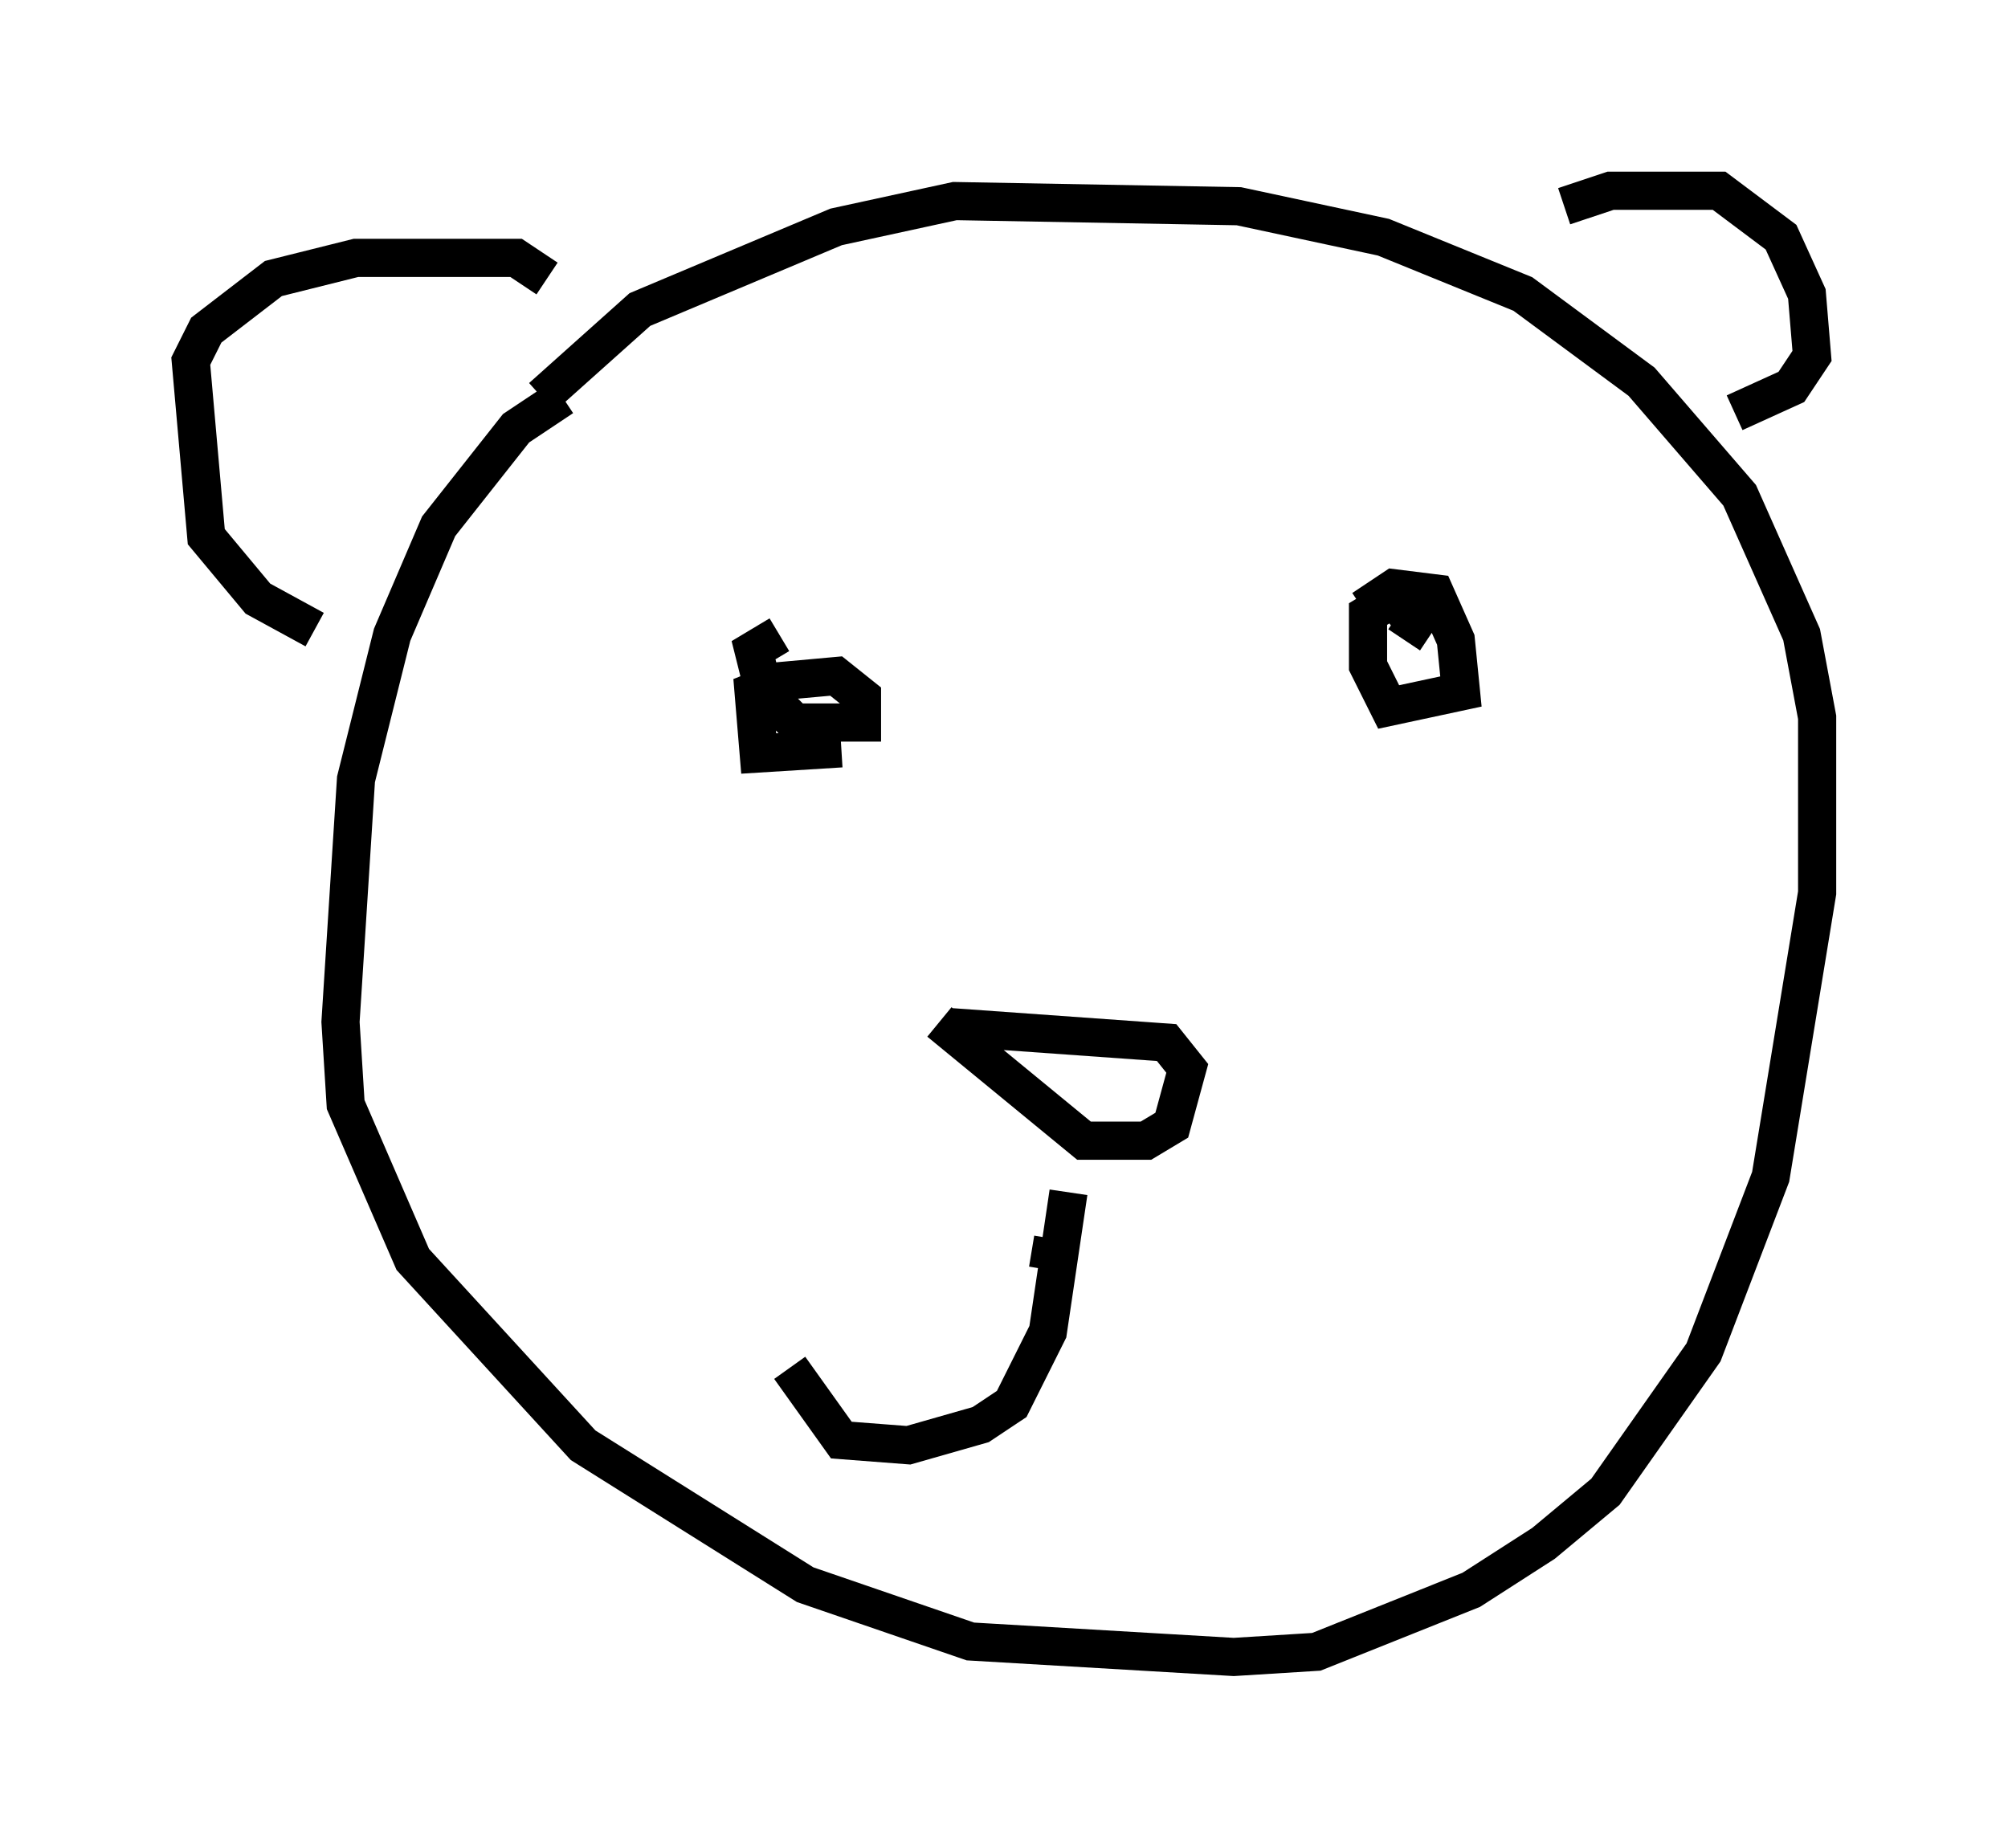 <?xml version="1.0" encoding="utf-8" ?>
<svg baseProfile="full" height="48.43" version="1.1" width="52.625" xmlns="http://www.w3.org/2000/svg" xmlns:ev="http://www.w3.org/2001/xml-events" xmlns:xlink="http://www.w3.org/1999/xlink"><defs /><rect fill="white" height="48.43" width="52.625" x="0" y="0" /><path d="M16.773, 10.277 m-2.03, 0.135 l-1.218, 0.812 -2.03, 2.571 l-1.218, 2.842 -0.947, 3.789 l-0.406, 6.36 0.135, 2.165 l1.759, 4.059 4.465, 4.871 l5.819, 3.654 4.33, 1.488 l6.901, 0.406 2.165, -0.135 l4.059, -1.624 1.894, -1.218 l1.624, -1.353 2.571, -3.654 l1.759, -4.601 1.218, -7.442 l0.0, -4.601 -0.406, -2.165 l-1.624, -3.654 -2.571, -2.977 l-3.112, -2.3 -3.654, -1.488 l-3.789, -0.812 -7.442, -0.135 l-3.112, 0.677 -5.142, 2.165 l-2.571, 2.3 m26.793, -5.007 l1.218, -0.406 2.842, 0.0 l1.624, 1.218 0.677, 1.488 l0.135, 1.624 -0.541, 0.812 l-1.488, 0.677 m-31.123, -3.518 l-0.812, -0.541 -4.195, 0.0 l-2.165, 0.541 -1.759, 1.353 l-0.406, 0.812 0.406, 4.601 l1.353, 1.624 1.488, 0.812 m13.802, 3.112 l-2.165, 0.135 -0.135, -1.624 l0.677, -0.271 1.488, -0.135 l0.677, 0.541 0.0, 0.677 l-1.759, 0.0 -0.812, -0.812 l-0.271, -1.083 0.677, -0.406 m15.291, -0.677 l0.812, -0.541 1.083, 0.135 l0.541, 1.218 0.135, 1.353 l-1.894, 0.406 -0.541, -1.083 l0.0, -1.353 0.677, -0.406 l0.541, 0.677 -0.271, 0.406 m-11.908, 10.149 l5.683, 0.406 0.541, 0.677 l-0.406, 1.488 -0.677, 0.406 l-1.624, 0.0 -3.789, -3.112 m3.383, 4.465 l-0.541, 3.654 -0.947, 1.894 l-0.812, 0.541 -1.894, 0.541 l-1.759, -0.135 -1.353, -1.894 m6.901, -3.383 l-0.135, 0.812 " fill="none" stroke="black" stroke-width="1" /></svg>